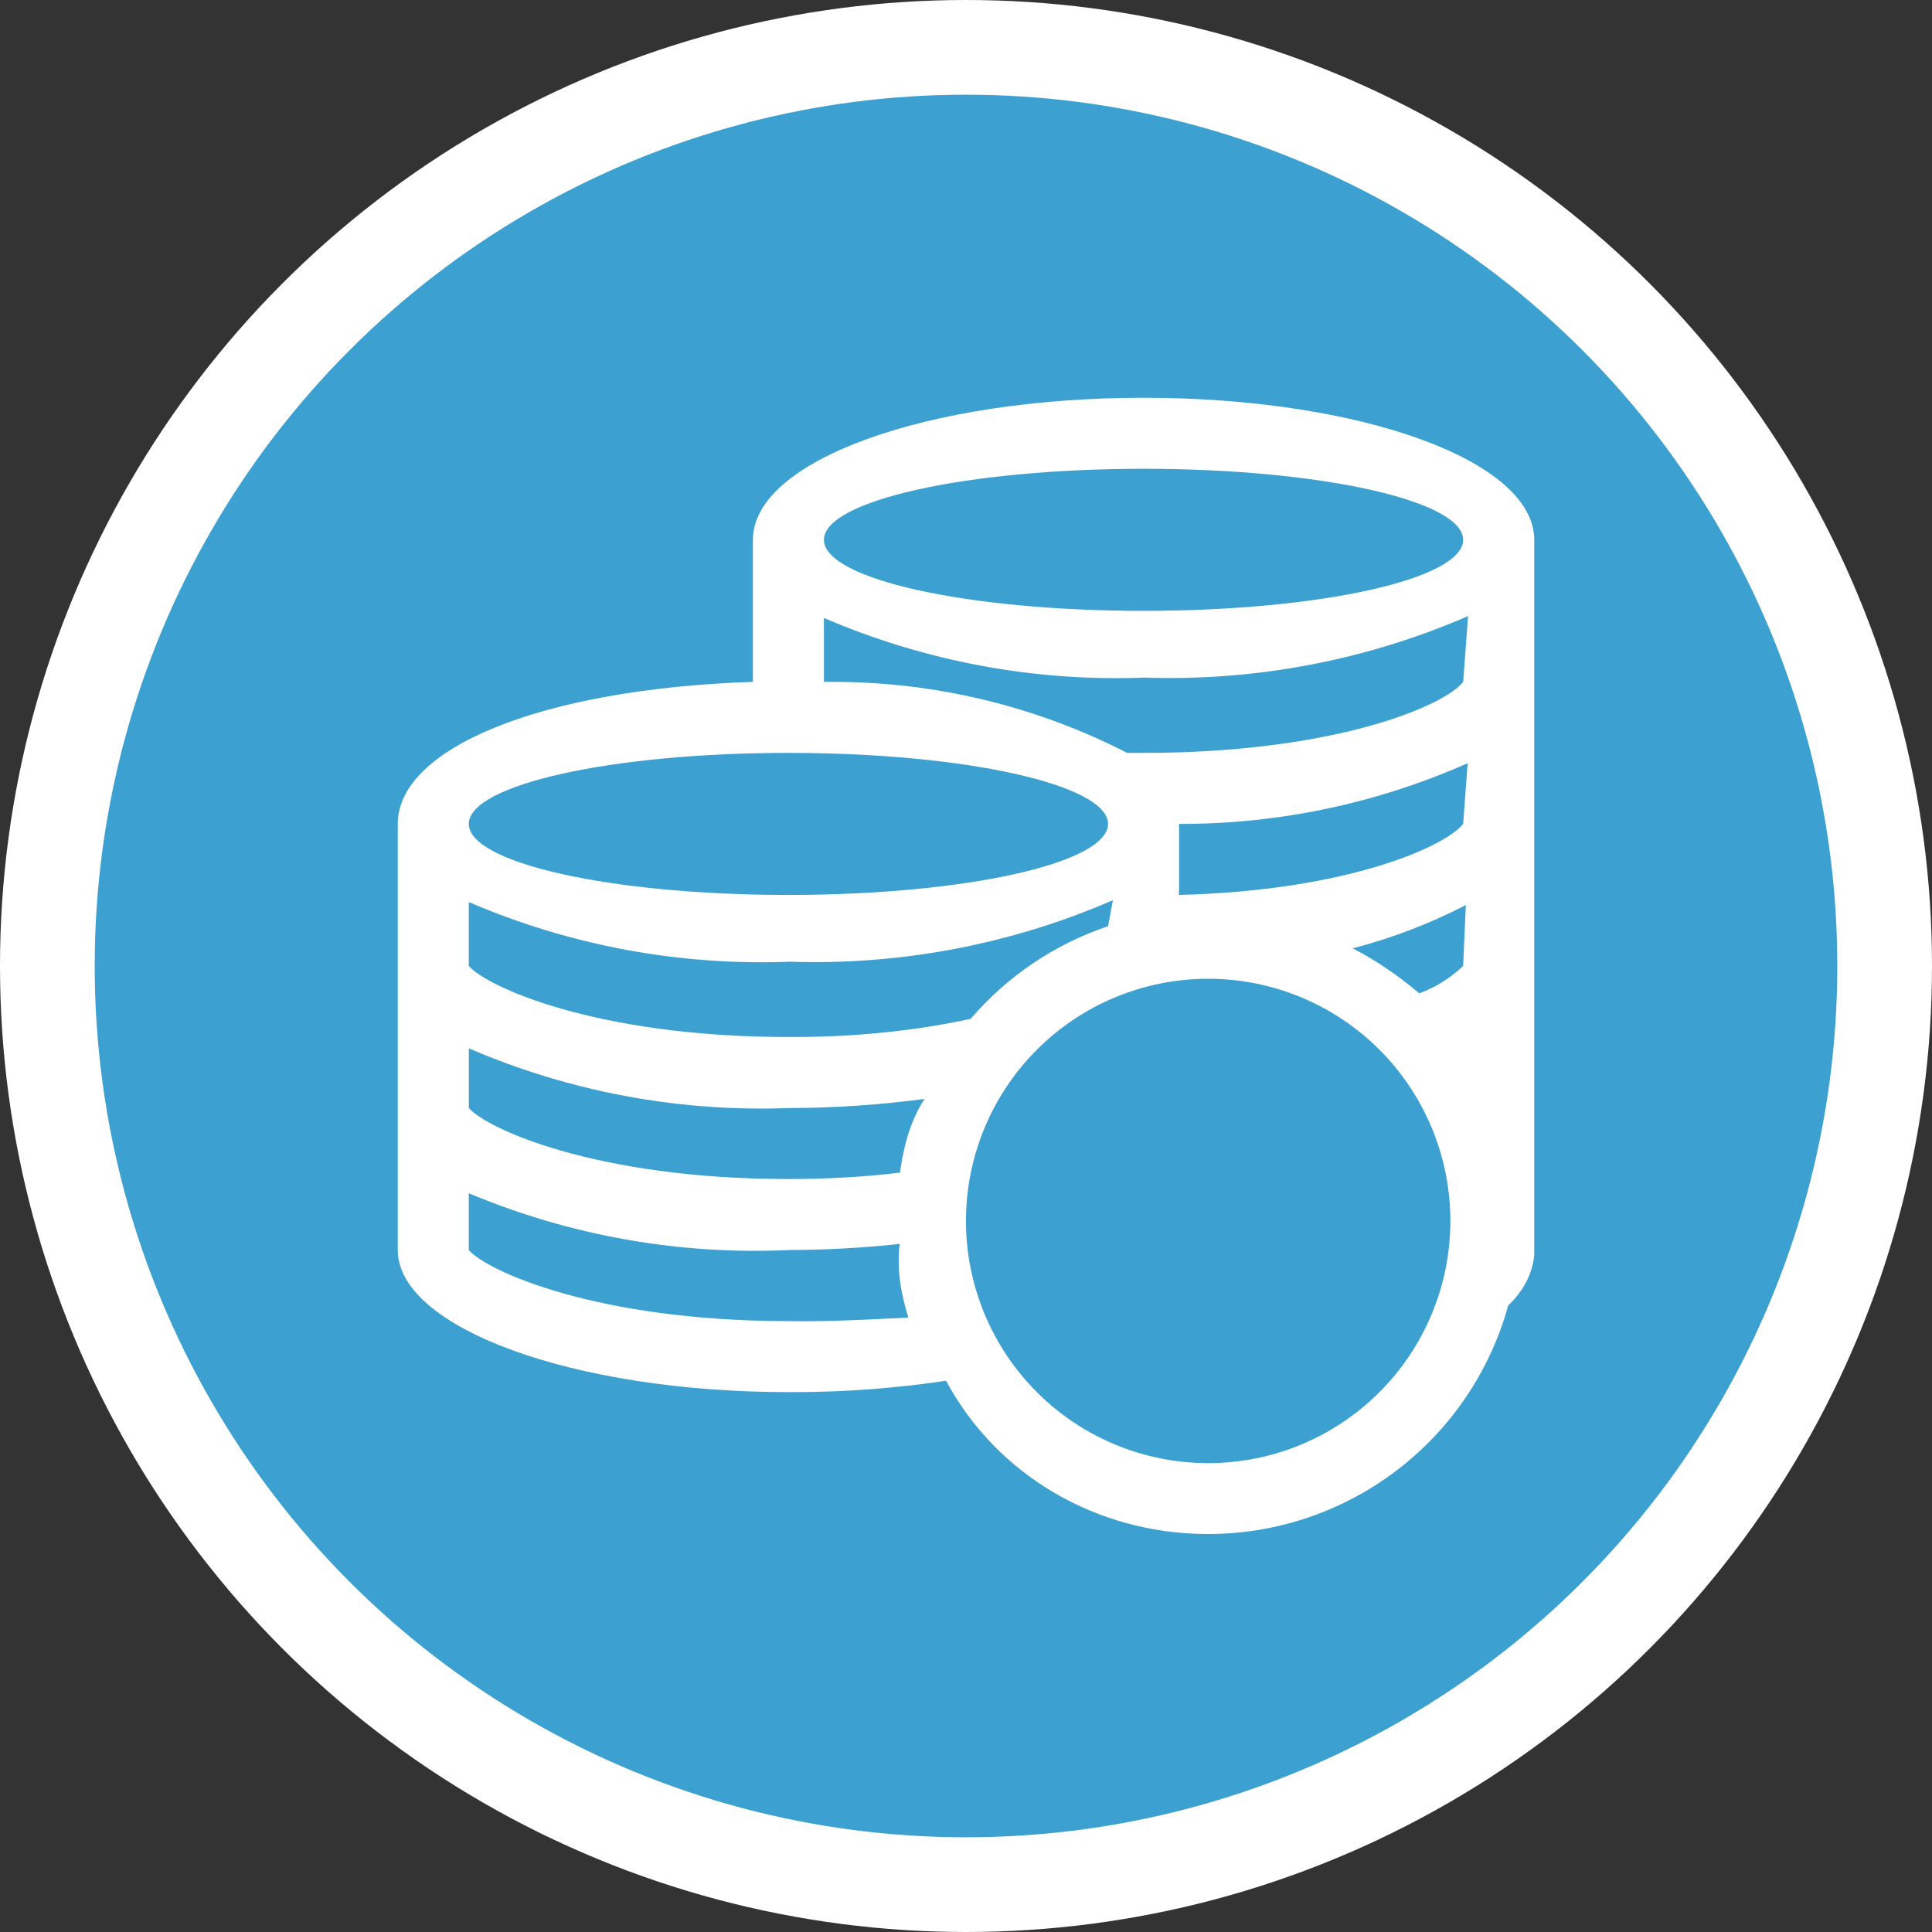 <svg width="102" height="102" viewBox="0 0 102 102" fill="none" xmlns="http://www.w3.org/2000/svg">
<rect x="0" y="0" width="102" height="102" fill="#333333" stroke="none"/>
<circle cx="51" cy="51" r="48.5" fill="#3CA0D0" stroke="white" stroke-width="5"/>
<path d="M60.373 21C48.973 21 39.749 24.3 39.749 28.5V35.999C28.5 36.374 21 39.524 21 43.499V65.997C21 70.084 30.224 73.497 41.624 73.497H41.875C44.62 73.497 47.312 73.29 49.948 72.897C52.566 77.79 57.8 80.989 63.785 80.989C67.381 80.989 70.878 79.808 73.739 77.629C76.6 75.45 78.668 72.393 79.624 68.926C80.407 68.18 80.914 67.268 81 66.237V28.5C81 24.3 71.776 21 60.376 21H60.373ZM41.624 39.749C50.998 39.749 58.498 41.436 58.498 43.499C58.498 45.561 50.998 47.248 41.624 47.248C32.249 47.248 24.75 45.561 24.75 43.499C24.75 41.436 32.249 39.749 41.624 39.749ZM41.624 69.747C31.462 69.747 25.687 67.085 24.75 65.997V62.997C30.108 65.246 35.901 66.27 41.706 65.993C43.611 65.99 45.569 65.881 47.496 65.675C47.335 67.066 47.578 68.344 47.957 69.563C46.262 69.642 44.331 69.754 42.377 69.754L41.586 69.747H41.624ZM47.511 61.91C45.76 62.124 43.731 62.247 41.676 62.247H41.624C31.466 62.247 25.691 59.585 24.753 58.498V55.348C30.096 57.647 35.884 58.723 41.695 58.498C44.074 58.493 46.45 58.333 48.808 58.018C48.07 59.165 47.717 60.47 47.526 61.824L47.511 61.91ZM41.624 54.748C31.462 54.748 25.687 52.086 24.75 50.998V47.623C30.092 49.922 35.88 50.998 41.691 50.773C47.55 50.969 53.379 49.859 58.756 47.526L58.501 48.898C55.687 49.845 53.18 51.534 51.246 53.788C48.426 54.407 45.205 54.748 41.905 54.748H41.616H41.624ZM63.785 77.246C60.394 77.246 57.141 75.899 54.743 73.501C52.345 71.103 50.998 67.851 50.998 64.46C50.998 61.069 52.345 57.816 54.743 55.418C57.141 53.02 60.394 51.673 63.785 51.673C67.176 51.673 70.428 53.02 72.826 55.418C75.224 57.816 76.572 61.069 76.572 64.46C76.572 67.851 75.224 71.103 72.826 73.501C70.428 75.899 67.176 77.246 63.785 77.246ZM77.246 50.998C76.59 51.624 75.803 52.123 74.933 52.446C73.853 51.531 72.683 50.721 71.416 50.068C73.486 49.532 75.49 48.765 77.389 47.781L77.246 50.998ZM77.246 43.499C76.347 44.661 71.209 47.023 62.247 47.248V43.499H62.289C67.523 43.506 72.701 42.414 77.487 40.292L77.246 43.499ZM77.246 35.999C76.309 37.236 70.534 39.749 60.373 39.749H59.51C54.673 37.268 49.313 35.982 43.877 35.999H43.499V32.624C48.841 34.923 54.629 35.999 60.44 35.774C66.299 35.97 72.128 34.86 77.505 32.527L77.25 35.999H77.246ZM60.373 32.249C50.998 32.249 43.499 30.562 43.499 28.5C43.499 26.437 50.998 24.75 60.373 24.75C69.747 24.75 77.246 26.437 77.246 28.5C77.246 30.562 69.747 32.249 60.373 32.249Z" fill="white"/>
</svg>
